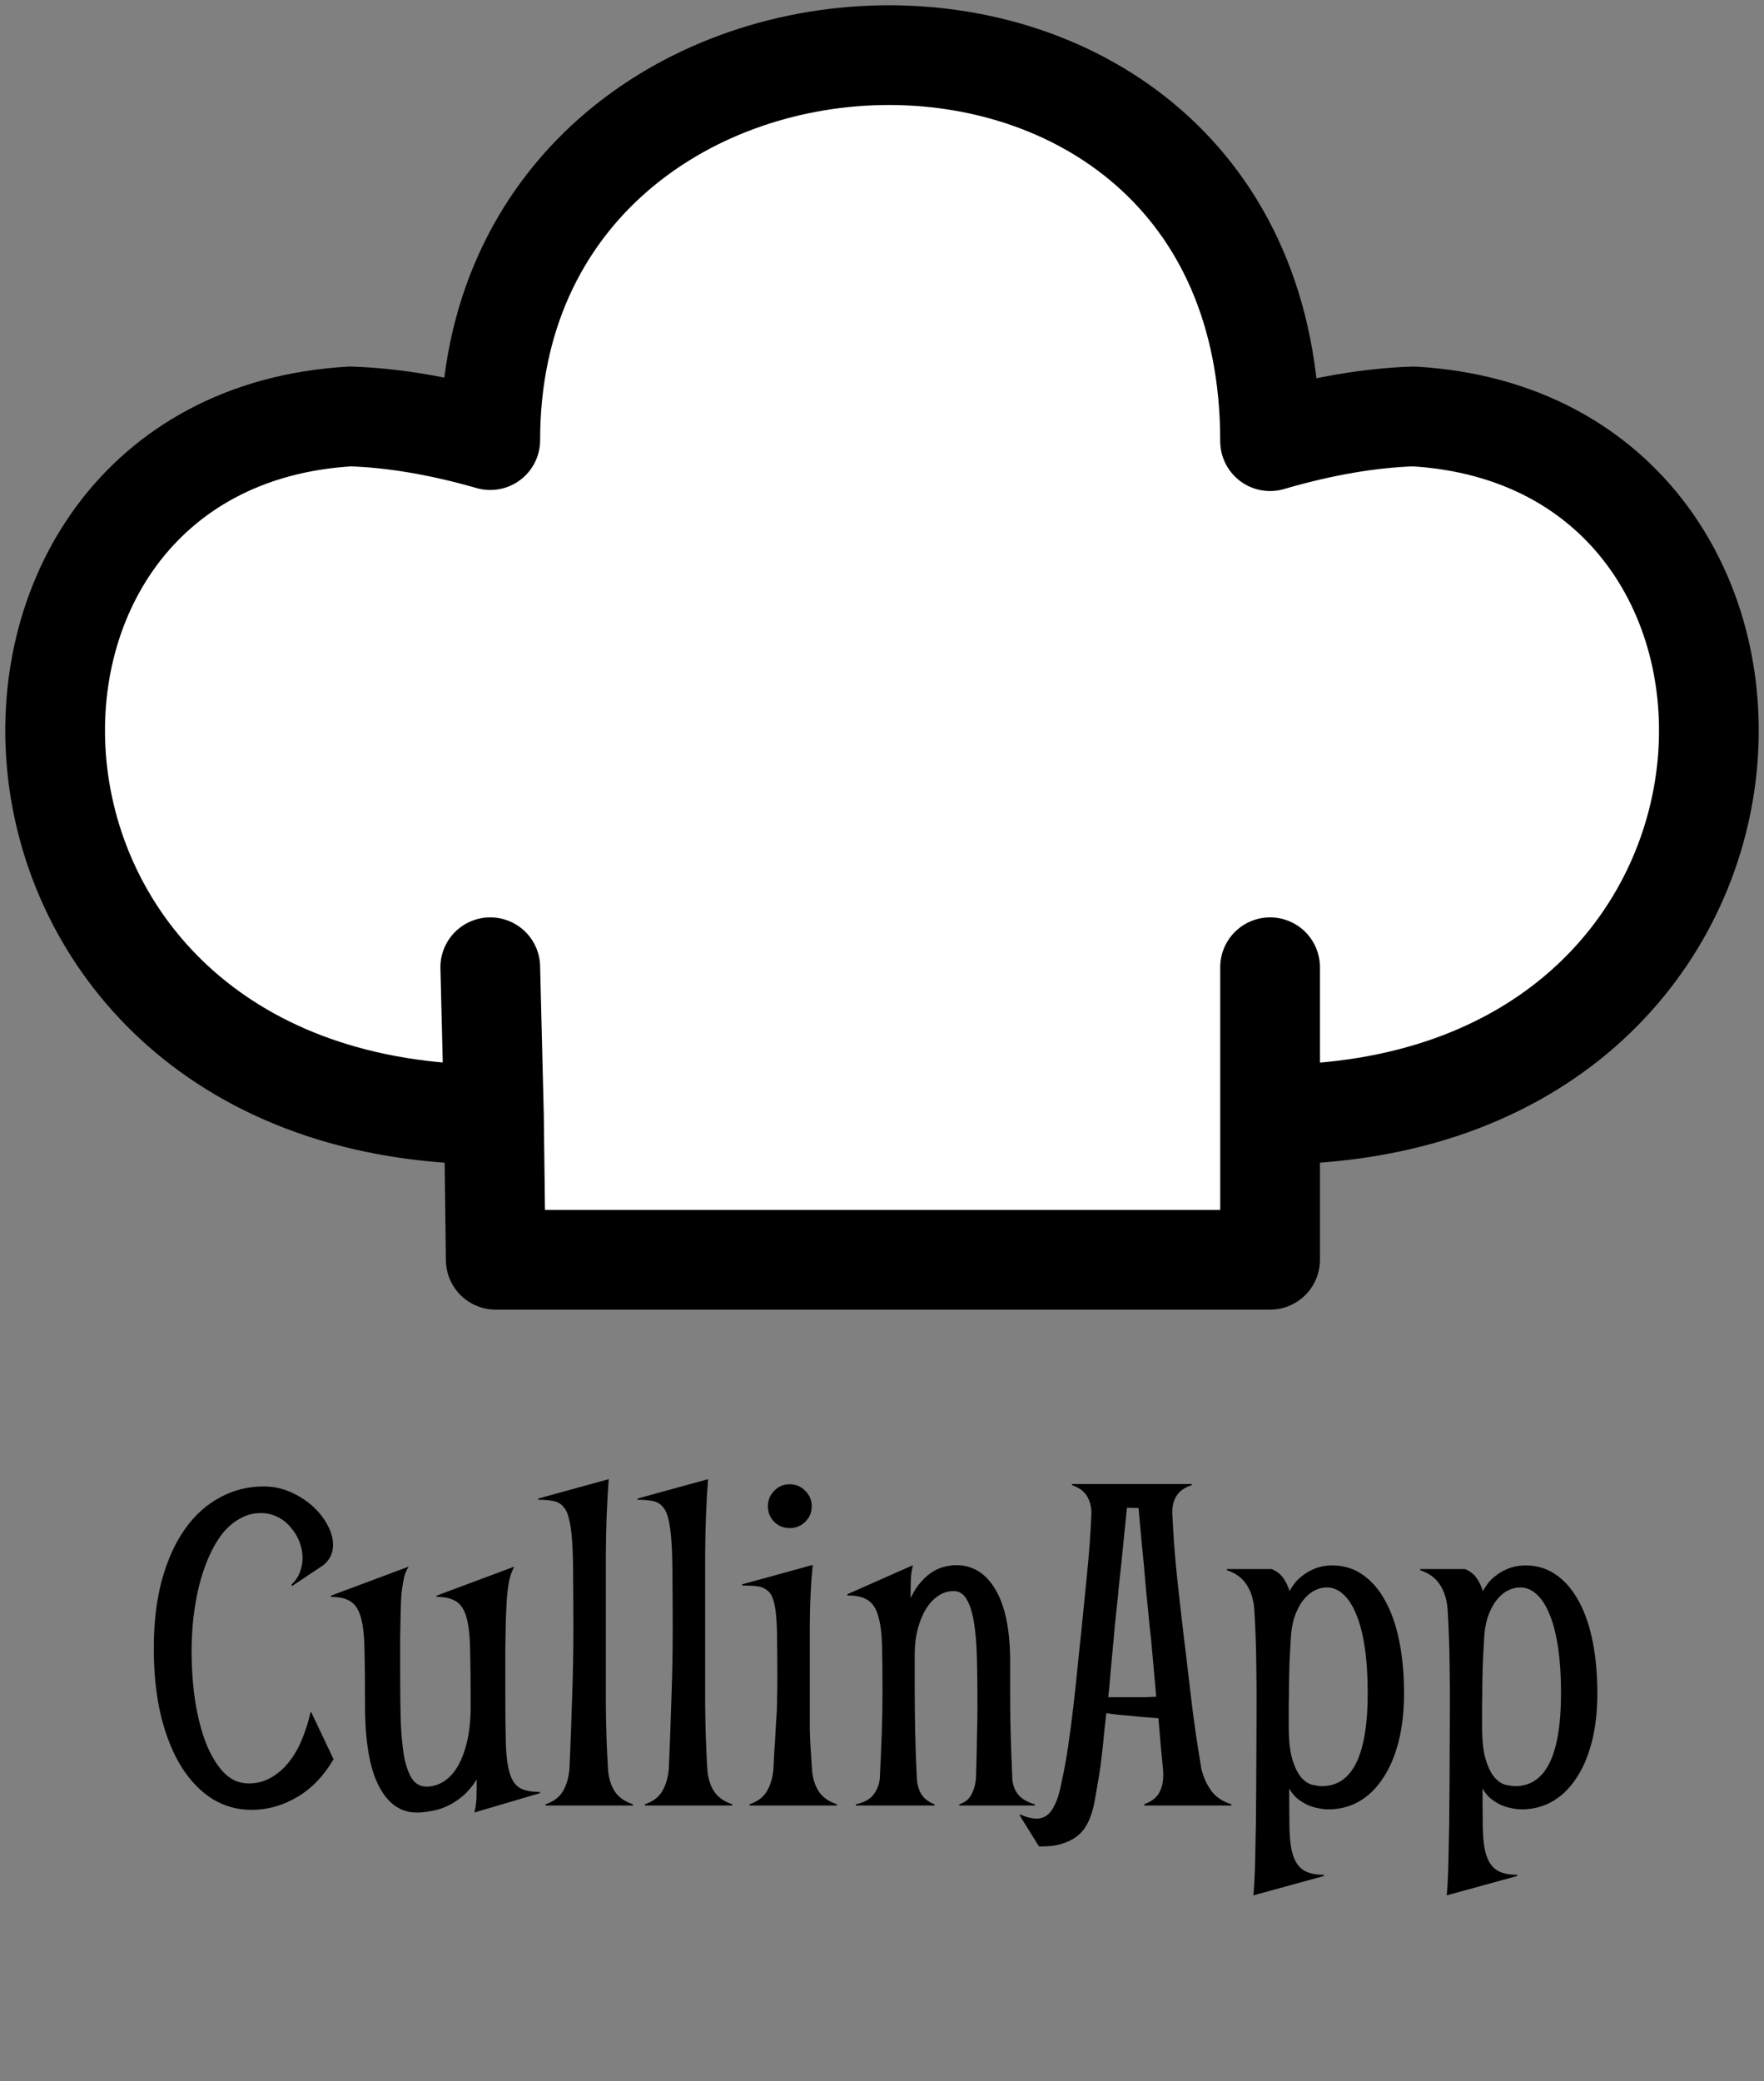 <svg width="128" height="151" viewBox="0 0 128 151" fill="none" xmlns="http://www.w3.org/2000/svg">
<rect x="0" y="0" width="128" height="151" fill="#808080" stroke="none"/>
<path d="M35.84 80.871C-3.77 80.871 -5.462 32.01 25.422 30.216C28.451 30.313 31.831 30.858 35.575 31.933C35.575 -4.15 92.16 -6.48 92.16 32.01C96.01 30.883 99.478 30.315 102.579 30.216C133.463 32.01 131.77 80.871 92.16 80.871V91.405L35.972 91.405L35.84 80.871Z" fill="white"/>
<path d="M35.575 70.179L35.84 80.871M92.16 70.179V91.405M35.84 80.871C-3.77 80.871 -5.462 32.01 25.422 30.216C28.451 30.313 31.831 30.858 35.575 31.933C35.575 -4.15 92.16 -6.48 92.16 32.01C96.01 30.883 99.478 30.315 102.579 30.216C133.463 32.01 131.77 80.871 92.16 80.871V91.405M35.84 80.871L35.972 91.405L92.16 91.405" stroke="black" stroke-width="7.236" stroke-linecap="round" stroke-linejoin="round"/>
<path d="M22.586 124.232L24.203 127.643C23.5 128.85 22.621 129.764 21.566 130.385C20.523 131.006 19.416 131.316 18.244 131.316C17.225 131.316 16.281 131.053 15.414 130.525C14.559 129.986 13.815 129.219 13.182 128.223C12.549 127.215 12.051 125.984 11.688 124.531C11.336 123.078 11.16 121.432 11.16 119.592C11.16 117.717 11.359 116.053 11.758 114.6C12.168 113.135 12.73 111.904 13.445 110.908C14.16 109.912 15.004 109.156 15.977 108.641C16.949 108.113 17.998 107.85 19.123 107.85C19.814 107.85 20.465 107.984 21.074 108.254C21.684 108.523 22.217 108.863 22.674 109.273C23.131 109.684 23.494 110.141 23.764 110.645C24.033 111.148 24.168 111.629 24.168 112.086C24.168 112.684 23.934 113.176 23.465 113.562L21.197 115.074L21.145 114.986C21.426 114.717 21.631 114.412 21.76 114.072C21.889 113.732 21.953 113.387 21.953 113.035C21.953 112.637 21.877 112.244 21.725 111.857C21.572 111.471 21.361 111.125 21.092 110.82C20.834 110.504 20.518 110.252 20.143 110.064C19.768 109.877 19.363 109.783 18.93 109.783C18.379 109.783 17.869 109.918 17.4 110.188C16.932 110.445 16.51 110.809 16.135 111.277C15.771 111.746 15.449 112.297 15.168 112.93C14.887 113.562 14.652 114.248 14.465 114.986C14.277 115.725 14.137 116.504 14.043 117.324C13.949 118.145 13.902 118.965 13.902 119.785C13.902 121.004 13.984 122.188 14.148 123.336C14.324 124.484 14.582 125.51 14.922 126.412C15.273 127.314 15.707 128.041 16.223 128.592C16.738 129.131 17.348 129.4 18.051 129.4C18.625 129.4 19.152 129.266 19.633 128.996C20.113 128.727 20.541 128.363 20.916 127.906C21.303 127.438 21.625 126.893 21.883 126.271C22.152 125.639 22.369 124.959 22.533 124.232H22.586ZM36.666 122.703C36.666 124.191 36.678 125.41 36.701 126.359C36.725 127.297 36.812 128.041 36.965 128.592C37.117 129.131 37.363 129.506 37.703 129.717C38.043 129.916 38.535 130.016 39.18 130.016V130.104L34.416 131.51C34.51 131.193 34.562 130.83 34.574 130.42C34.586 129.998 34.592 129.564 34.592 129.119C34.275 129.611 33.93 130.016 33.555 130.332C33.191 130.637 32.816 130.877 32.43 131.053C32.043 131.229 31.656 131.346 31.27 131.404C30.895 131.475 30.549 131.51 30.232 131.51C29.061 131.51 28.141 130.859 27.473 129.559C26.816 128.258 26.488 126.33 26.488 123.775C26.488 122.182 26.477 120.875 26.453 119.855C26.441 118.824 26.359 118.016 26.207 117.43C26.055 116.844 25.809 116.439 25.469 116.217C25.141 115.982 24.654 115.865 24.01 115.865V115.777L29.652 113.668C29.559 113.82 29.477 113.984 29.406 114.16C29.348 114.336 29.295 114.553 29.248 114.811C29.201 115.068 29.16 115.373 29.125 115.725C29.102 116.076 29.084 116.51 29.072 117.025C29.061 117.541 29.049 118.145 29.037 118.836C29.037 119.527 29.037 120.336 29.037 121.262C29.037 122.516 29.049 123.658 29.072 124.689C29.107 125.709 29.184 126.588 29.301 127.326C29.43 128.053 29.623 128.621 29.881 129.031C30.139 129.43 30.496 129.629 30.953 129.629C31.375 129.629 31.779 129.512 32.166 129.277C32.553 129.043 32.893 128.686 33.185 128.205C33.478 127.713 33.713 127.104 33.889 126.377C34.065 125.639 34.152 124.771 34.152 123.775C34.152 122.182 34.141 120.875 34.117 119.855C34.105 118.824 34.023 118.016 33.871 117.43C33.719 116.844 33.473 116.439 33.133 116.217C32.805 115.982 32.318 115.865 31.674 115.865V115.777L37.316 113.668C37.223 113.844 37.141 114.031 37.07 114.23C37 114.43 36.941 114.682 36.895 114.986C36.848 115.279 36.807 115.637 36.772 116.059C36.748 116.48 36.725 117.002 36.701 117.623C36.69 118.232 36.678 118.953 36.666 119.785C36.666 120.617 36.666 121.59 36.666 122.703ZM44.172 107.322C44.043 108.998 43.973 110.814 43.961 112.771C43.961 114.729 43.961 116.797 43.961 118.977C43.961 120.57 43.961 122.146 43.961 123.705C43.973 125.264 44.025 126.822 44.119 128.381C44.166 129.014 44.33 129.547 44.611 129.98C44.893 130.402 45.332 130.713 45.93 130.912V131H39.584V130.912C40.182 130.713 40.609 130.385 40.867 129.928C41.125 129.471 41.277 128.932 41.324 128.311C41.406 126.424 41.471 124.672 41.518 123.055C41.576 121.438 41.605 119.861 41.605 118.326C41.605 116.826 41.6 115.555 41.588 114.512C41.588 113.457 41.565 112.578 41.518 111.875C41.471 111.172 41.395 110.615 41.289 110.205C41.195 109.795 41.049 109.49 40.85 109.291C40.662 109.08 40.422 108.951 40.129 108.904C39.836 108.846 39.478 108.816 39.057 108.816V108.729L44.172 107.322ZM51.379 107.322C51.25 108.998 51.18 110.814 51.168 112.771C51.168 114.729 51.168 116.797 51.168 118.977C51.168 120.57 51.168 122.146 51.168 123.705C51.18 125.264 51.232 126.822 51.326 128.381C51.373 129.014 51.537 129.547 51.818 129.98C52.1 130.402 52.539 130.713 53.137 130.912V131H46.791V130.912C47.389 130.713 47.816 130.385 48.074 129.928C48.332 129.471 48.484 128.932 48.531 128.311C48.613 126.424 48.678 124.672 48.725 123.055C48.783 121.438 48.812 119.861 48.812 118.326C48.812 116.826 48.807 115.555 48.795 114.512C48.795 113.457 48.772 112.578 48.725 111.875C48.678 111.172 48.602 110.615 48.496 110.205C48.402 109.795 48.256 109.49 48.057 109.291C47.869 109.08 47.629 108.951 47.336 108.904C47.043 108.846 46.685 108.816 46.264 108.816V108.729L51.379 107.322ZM56.406 121.912C56.406 120.822 56.4 119.896 56.389 119.135C56.389 118.373 56.365 117.74 56.318 117.236C56.272 116.721 56.195 116.316 56.09 116.023C55.996 115.73 55.85 115.514 55.65 115.373C55.463 115.221 55.223 115.127 54.93 115.092C54.637 115.057 54.279 115.039 53.857 115.039V114.951L58.973 113.545C58.844 114.822 58.773 116.234 58.762 117.781C58.762 119.316 58.762 120.91 58.762 122.562C58.762 123.219 58.762 123.77 58.762 124.215C58.762 124.66 58.762 125.082 58.762 125.48C58.773 125.879 58.791 126.301 58.815 126.746C58.838 127.18 58.873 127.725 58.92 128.381C58.967 129.014 59.131 129.547 59.412 129.98C59.693 130.402 60.133 130.713 60.73 130.912V131H54.385V130.912C54.982 130.713 55.41 130.385 55.668 129.928C55.926 129.471 56.078 128.932 56.125 128.311C56.148 127.771 56.172 127.303 56.195 126.904C56.23 126.494 56.254 126.125 56.266 125.797C56.289 125.469 56.307 125.164 56.318 124.883C56.342 124.602 56.359 124.314 56.371 124.021C56.383 123.729 56.389 123.418 56.389 123.09C56.4 122.75 56.406 122.357 56.406 121.912ZM55.721 109.291C55.721 108.846 55.873 108.471 56.178 108.166C56.482 107.85 56.857 107.691 57.303 107.691C57.748 107.691 58.123 107.85 58.428 108.166C58.744 108.471 58.902 108.846 58.902 109.291C58.902 109.736 58.744 110.111 58.428 110.416C58.123 110.721 57.748 110.873 57.303 110.873C56.857 110.873 56.482 110.721 56.178 110.416C55.873 110.111 55.721 109.736 55.721 109.291ZM73.299 120.594C73.299 121.414 73.299 122.17 73.299 122.861C73.299 123.541 73.305 124.209 73.316 124.865C73.328 125.521 73.346 126.189 73.369 126.869C73.393 127.549 73.422 128.287 73.457 129.084C73.492 129.529 73.639 129.91 73.897 130.227C74.154 130.531 74.553 130.76 75.092 130.912V131H69.607V130.912C70.018 130.783 70.311 130.549 70.486 130.209C70.674 129.857 70.785 129.459 70.82 129.014C70.856 127.912 70.879 126.928 70.891 126.061C70.914 125.182 70.926 124.432 70.926 123.811C70.926 122.568 70.914 121.432 70.891 120.4C70.867 119.369 70.797 118.49 70.68 117.764C70.562 117.025 70.387 116.457 70.152 116.059C69.93 115.648 69.607 115.443 69.186 115.443C68.799 115.443 68.436 115.555 68.096 115.777C67.756 116 67.457 116.316 67.199 116.727C66.953 117.125 66.754 117.605 66.602 118.168C66.449 118.73 66.373 119.352 66.373 120.031V122.316C66.373 123.453 66.385 124.584 66.408 125.709C66.432 126.822 66.473 127.947 66.531 129.084C66.566 129.529 66.684 129.91 66.883 130.227C67.094 130.531 67.404 130.76 67.814 130.912V131H62.102V130.912C62.699 130.783 63.127 130.549 63.385 130.209C63.654 129.857 63.807 129.459 63.842 129.014C63.9 127.854 63.947 126.764 63.982 125.744C64.018 124.713 64.035 123.705 64.035 122.721C64.035 121.373 64.023 120.254 64 119.363C63.977 118.473 63.883 117.764 63.719 117.236C63.566 116.697 63.315 116.316 62.963 116.094C62.623 115.871 62.131 115.76 61.486 115.76V115.672L66.25 113.562C66.156 113.879 66.103 114.248 66.092 114.67C66.08 115.08 66.074 115.508 66.074 115.953C66.309 115.461 66.566 115.062 66.848 114.758C67.129 114.441 67.416 114.195 67.709 114.02C68.002 113.844 68.289 113.727 68.57 113.668C68.863 113.598 69.133 113.562 69.379 113.562C70.598 113.562 71.553 114.16 72.244 115.355C72.947 116.539 73.299 118.285 73.299 120.594ZM84.391 128.381C84.332 127.76 84.273 127.145 84.215 126.535C84.168 125.926 84.115 125.305 84.057 124.672C83.799 124.648 83.512 124.625 83.195 124.602C82.879 124.578 82.51 124.543 82.088 124.496C81.713 124.461 81.373 124.432 81.068 124.408C80.775 124.373 80.512 124.338 80.277 124.303C80.242 124.631 80.201 124.994 80.154 125.393C80.119 125.791 80.078 126.213 80.031 126.658C79.984 127.092 79.932 127.537 79.873 127.994C79.814 128.451 79.744 128.902 79.662 129.348C79.603 129.711 79.539 130.08 79.469 130.455C79.41 130.83 79.328 131.188 79.223 131.527C79.117 131.879 78.977 132.201 78.801 132.494C78.625 132.799 78.391 133.057 78.098 133.268C77.805 133.49 77.436 133.666 76.99 133.795C76.557 133.924 76.023 133.982 75.391 133.971L73.984 131.703L74.037 131.65C74.471 131.85 74.869 131.949 75.232 131.949C75.713 131.949 76.094 131.715 76.375 131.246C76.668 130.777 76.891 130.109 77.043 129.242C77.207 128.527 77.359 127.695 77.5 126.746C77.641 125.797 77.769 124.818 77.887 123.811C78.004 122.803 78.109 121.818 78.203 120.857C78.297 119.896 78.385 119.053 78.467 118.326C78.607 116.967 78.742 115.613 78.871 114.266C79.012 112.906 79.117 111.488 79.188 110.012C79.223 109.52 79.147 109.086 78.959 108.711C78.783 108.336 78.484 108.055 78.062 107.867L77.799 107.762L77.781 107.674H86.482L86.465 107.762L86.184 107.867C85.762 108.055 85.457 108.336 85.269 108.711C85.094 109.086 85.029 109.52 85.076 110.012C85.147 111.488 85.252 112.9 85.393 114.248C85.533 115.596 85.686 116.955 85.85 118.326C86.037 119.861 86.225 121.438 86.412 123.055C86.6 124.672 86.852 126.424 87.168 128.311C87.32 128.932 87.561 129.471 87.889 129.928C88.228 130.385 88.715 130.713 89.348 130.912L89.365 131H83.037L83.019 130.912C83.582 130.713 83.963 130.402 84.162 129.98C84.373 129.547 84.449 129.014 84.391 128.381ZM82.106 123.143C82.457 123.143 82.779 123.143 83.072 123.143C83.377 123.131 83.652 123.119 83.898 123.107L83.529 118.977C83.506 118.754 83.471 118.449 83.424 118.062C83.389 117.676 83.348 117.242 83.301 116.762C83.254 116.27 83.201 115.748 83.143 115.197C83.096 114.646 83.049 114.096 83.002 113.545C82.873 112.279 82.744 110.902 82.615 109.414L81.772 109.396C81.631 110.826 81.496 112.168 81.367 113.422C81.309 113.961 81.25 114.506 81.191 115.057C81.144 115.607 81.092 116.129 81.033 116.621C80.986 117.113 80.939 117.564 80.893 117.975C80.857 118.385 80.828 118.719 80.805 118.977C80.723 119.809 80.652 120.559 80.594 121.227C80.547 121.895 80.488 122.533 80.418 123.143H82.106ZM91.176 124.812C91.188 123.43 91.182 122.088 91.158 120.787C91.147 119.486 91.1 118.162 91.018 116.814C90.971 116.1 90.789 115.496 90.473 115.004C90.156 114.5 89.676 114.143 89.031 113.932V113.844H92.283C92.658 114.008 92.939 114.23 93.127 114.512C93.326 114.793 93.473 115.104 93.566 115.443C93.637 115.314 93.748 115.145 93.9 114.934C94.053 114.723 94.252 114.523 94.498 114.336C94.744 114.137 95.037 113.967 95.377 113.826C95.728 113.674 96.133 113.592 96.59 113.58C97.469 113.568 98.236 113.797 98.893 114.266C99.549 114.723 100.1 115.367 100.545 116.199C100.99 117.02 101.324 117.998 101.547 119.135C101.77 120.271 101.881 121.508 101.881 122.844C101.881 124.168 101.746 125.352 101.477 126.395C101.207 127.438 100.826 128.322 100.334 129.049C99.853 129.775 99.273 130.332 98.594 130.719C97.926 131.094 97.188 131.281 96.379 131.281C96.156 131.281 95.91 131.252 95.641 131.193C95.383 131.146 95.119 131.064 94.85 130.947C94.592 130.818 94.346 130.66 94.111 130.473C93.889 130.273 93.701 130.039 93.549 129.77C93.549 130.859 93.555 131.797 93.566 132.582C93.578 133.367 93.654 134.012 93.795 134.516C93.947 135.031 94.193 135.412 94.533 135.658C94.885 135.904 95.394 136.027 96.062 136.027V136.115L90.947 137.521C90.994 137.1 91.029 136.531 91.053 135.816C91.076 135.102 91.094 134.328 91.106 133.496C91.129 132.664 91.141 131.82 91.141 130.965C91.152 130.109 91.158 129.324 91.158 128.609L91.176 124.812ZM96.291 115.18C95.963 115.18 95.647 115.262 95.342 115.426C95.037 115.59 94.762 115.836 94.516 116.164C94.281 116.48 94.082 116.879 93.918 117.359C93.766 117.84 93.678 118.402 93.654 119.047C93.619 119.633 93.59 120.189 93.566 120.717C93.555 121.232 93.543 121.742 93.531 122.246C93.531 122.738 93.525 123.23 93.514 123.723C93.514 124.215 93.514 124.725 93.514 125.252C93.514 126.307 93.607 127.127 93.795 127.713C93.982 128.299 94.205 128.732 94.463 129.014C94.721 129.283 94.984 129.447 95.254 129.506C95.535 129.564 95.758 129.594 95.922 129.594C98.137 129.594 99.244 127.344 99.244 122.844C99.244 121.602 99.174 120.506 99.033 119.557C98.893 118.596 98.688 117.793 98.418 117.148C98.16 116.504 97.85 116.018 97.486 115.689C97.123 115.35 96.725 115.18 96.291 115.18ZM105.203 124.812C105.215 123.43 105.209 122.088 105.186 120.787C105.174 119.486 105.127 118.162 105.045 116.814C104.998 116.1 104.816 115.496 104.5 115.004C104.184 114.5 103.703 114.143 103.059 113.932V113.844H106.311C106.686 114.008 106.967 114.23 107.154 114.512C107.354 114.793 107.5 115.104 107.594 115.443C107.664 115.314 107.775 115.145 107.928 114.934C108.08 114.723 108.279 114.523 108.525 114.336C108.771 114.137 109.064 113.967 109.404 113.826C109.756 113.674 110.16 113.592 110.617 113.58C111.496 113.568 112.264 113.797 112.92 114.266C113.576 114.723 114.127 115.367 114.572 116.199C115.018 117.02 115.352 117.998 115.574 119.135C115.797 120.271 115.908 121.508 115.908 122.844C115.908 124.168 115.773 125.352 115.504 126.395C115.234 127.438 114.854 128.322 114.361 129.049C113.881 129.775 113.301 130.332 112.621 130.719C111.953 131.094 111.215 131.281 110.406 131.281C110.184 131.281 109.938 131.252 109.668 131.193C109.41 131.146 109.146 131.064 108.877 130.947C108.619 130.818 108.373 130.66 108.139 130.473C107.916 130.273 107.729 130.039 107.576 129.77C107.576 130.859 107.582 131.797 107.594 132.582C107.605 133.367 107.682 134.012 107.822 134.516C107.975 135.031 108.221 135.412 108.561 135.658C108.912 135.904 109.422 136.027 110.09 136.027V136.115L104.975 137.521C105.021 137.1 105.057 136.531 105.08 135.816C105.104 135.102 105.121 134.328 105.133 133.496C105.156 132.664 105.168 131.82 105.168 130.965C105.18 130.109 105.186 129.324 105.186 128.609L105.203 124.812ZM110.318 115.18C109.99 115.18 109.674 115.262 109.369 115.426C109.064 115.59 108.789 115.836 108.543 116.164C108.309 116.48 108.109 116.879 107.945 117.359C107.793 117.84 107.705 118.402 107.682 119.047C107.646 119.633 107.617 120.189 107.594 120.717C107.582 121.232 107.57 121.742 107.559 122.246C107.559 122.738 107.553 123.23 107.541 123.723C107.541 124.215 107.541 124.725 107.541 125.252C107.541 126.307 107.635 127.127 107.822 127.713C108.01 128.299 108.232 128.732 108.49 129.014C108.748 129.283 109.012 129.447 109.281 129.506C109.562 129.564 109.785 129.594 109.949 129.594C112.164 129.594 113.271 127.344 113.271 122.844C113.271 121.602 113.201 120.506 113.061 119.557C112.92 118.596 112.715 117.793 112.445 117.148C112.188 116.504 111.877 116.018 111.514 115.689C111.15 115.35 110.752 115.18 110.318 115.18Z" fill="black"/>
</svg>
